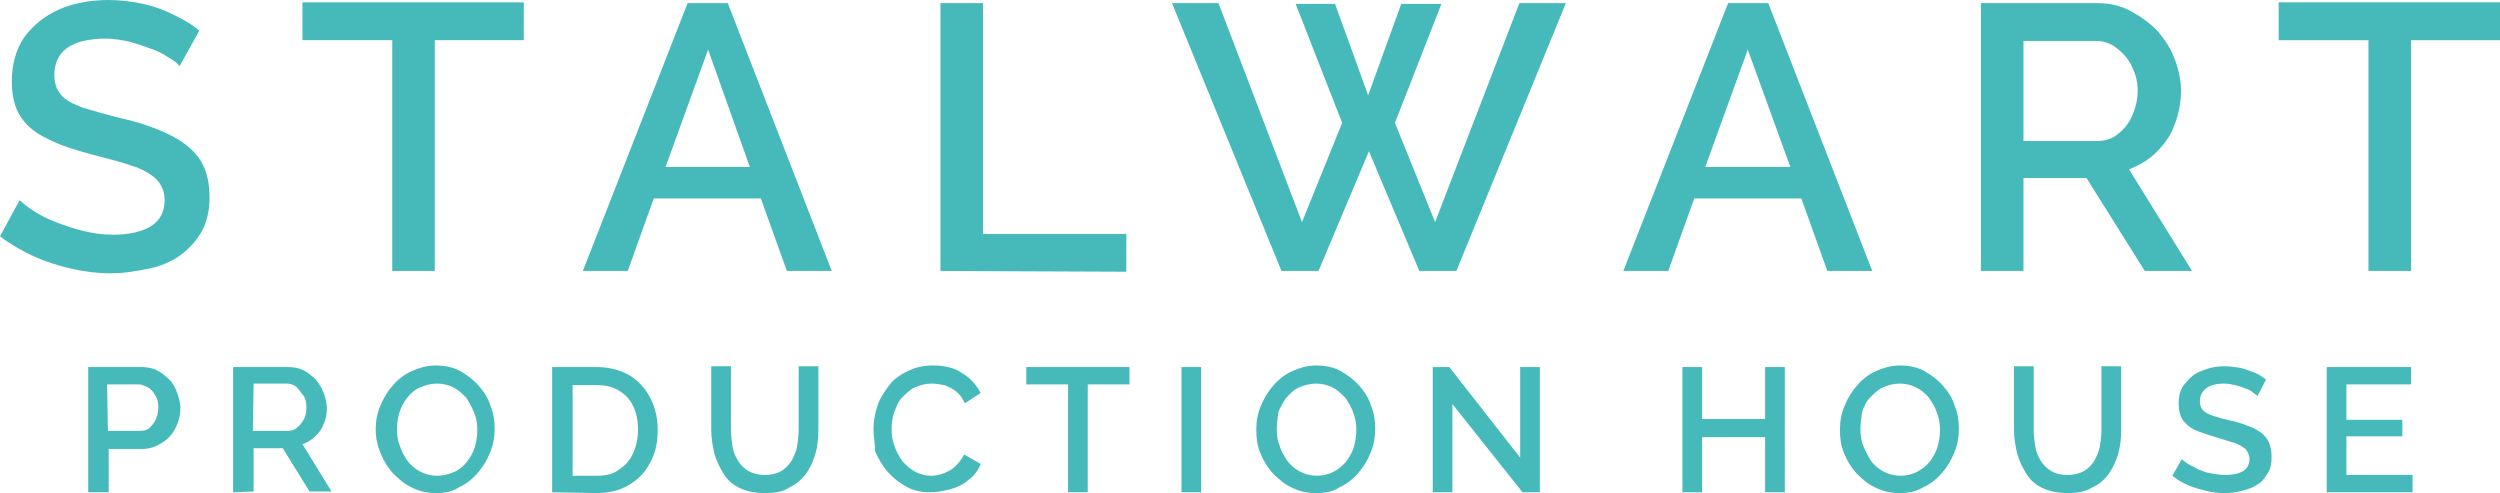 <svg xmlns="http://www.w3.org/2000/svg" xmlns:xlink="http://www.w3.org/1999/xlink" version="1.1" id="Layer_1" x="0px" y="0px" style="enable-background:new 0 0 532.6 163.4;" xml:space="preserve" viewBox="211.1 42.1 317.4 62.6">
  <style type="text/css">
    .st0 {
      fill: #46BABA;
    }

    .st1 {
      fill: #98C100;
    }

    .green {a
      fill: #98C100
    }
  </style>
  <g>
    <g>
      <g>
        <path class="st0" d="M233.9,50.5c-0.3-0.4-0.7-0.7-1.4-1.1c-0.6-0.4-1.3-0.8-2.2-1.1c-0.8-0.3-1.7-0.6-2.7-0.9     c-1-0.2-2-0.4-3-0.4c-2.2,0-3.9,0.4-5,1.2s-1.6,2-1.6,3.4c0,1.1,0.3,1.9,0.9,2.6s1.5,1.1,2.8,1.6c1.3,0.4,2.8,0.8,4.7,1.3     c2.3,0.5,4.3,1.2,6,2c1.7,0.8,3,1.8,3.9,3c0.9,1.2,1.4,2.9,1.4,5c0,1.7-0.3,3.1-1,4.4c-0.7,1.2-1.6,2.2-2.7,3     c-1.1,0.8-2.5,1.4-4,1.7s-3.1,0.6-4.8,0.6c-1.7,0-3.4-0.2-5.1-0.6c-1.7-0.4-3.3-0.9-4.8-1.6c-1.5-0.7-2.9-1.5-4.2-2.5l2.5-4.6     c0.4,0.4,1,0.9,1.8,1.4s1.7,1,2.8,1.4c1,0.4,2.2,0.8,3.4,1.1c1.2,0.3,2.5,0.5,3.8,0.5c2.1,0,3.8-0.4,4.9-1.1     c1.1-0.7,1.7-1.8,1.7-3.3c0-1.1-0.4-2-1.1-2.7c-0.8-0.7-1.8-1.3-3.2-1.7c-1.4-0.5-3.1-0.9-5-1.4c-2.2-0.6-4.1-1.2-5.6-2     c-1.5-0.7-2.6-1.6-3.4-2.8c-0.7-1.1-1.1-2.6-1.1-4.4c0-2.2,0.5-4.1,1.6-5.7c1.1-1.5,2.6-2.7,4.4-3.5s4-1.2,6.3-1.2     c1.5,0,3,0.2,4.4,0.5c1.4,0.3,2.7,0.8,3.9,1.4c1.2,0.6,2.3,1.2,3.2,2L233.9,50.5z"></path>
        <path class="st0" d="M277.6,47.2h-11.3v29.3h-5.4V47.2h-11.4v-4.8h28.1L277.6,47.2L277.6,47.2z"></path>
        <path class="st0" d="M298.4,42.5h5.1l13.2,34h-5.7l-3.3-9.2h-13.6l-3.3,9.2h-5.7L298.4,42.5z M306.3,63.3L301,48.4l-5.4,14.9     H306.3z"></path>
        <path class="st0" d="M330.5,76.5v-34h5.4v29.3h18.2v4.8L330.5,76.5L330.5,76.5z"></path>
        <path class="st0" d="M375.6,42.6h5l4.2,11.6l4.2-11.6h5.1l-5.9,15.1l5.1,12.6L404,42.5h5.9l-13.9,34h-4.7l-6.4-15.2l-6.4,15.2     h-4.7l-13.9-34h5.9l10.6,27.8l5.1-12.6L375.6,42.6z"></path>
        <path class="st0" d="M430.5,42.5h5.1l13.2,34h-5.7l-3.3-9.2h-13.6l-3.3,9.2h-5.7L430.5,42.5z M438.4,63.3L433,48.4l-5.4,14.9     H438.4z"></path>
        <path class="st0" d="M462.6,76.5v-34h14.8c1.5,0,2.9,0.3,4.2,1S484,45,485,46c0.9,1.1,1.7,2.2,2.2,3.6c0.5,1.3,0.8,2.7,0.8,4     c0,1.5-0.3,3-0.8,4.3c-0.5,1.4-1.3,2.5-2.3,3.5c-1,1-2.2,1.7-3.5,2.2l8,12.9h-6l-7.4-11.8H468v11.8L462.6,76.5L462.6,76.5z      M468,60h9.4c1,0,1.9-0.3,2.6-0.9c0.8-0.6,1.4-1.4,1.8-2.3s0.7-2,0.7-3.2c0-1.2-0.3-2.2-0.8-3.2s-1.2-1.7-2-2.3s-1.7-0.8-2.6-0.8     H468L468,60L468,60z"></path>
        <path class="st0" d="M528.5,47.2h-11.3v29.3h-5.4V47.2h-11.4v-4.8h28.1V47.2z"></path>
      </g>
      <g>
        <path class="st0" d="M222.3,104.6V88.7h6.7c0.7,0,1.4,0.1,2,0.4s1.1,0.7,1.6,1.2c0.5,0.5,0.8,1.1,1,1.7c0.2,0.6,0.4,1.2,0.4,1.9     c0,0.9-0.2,1.7-0.6,2.5c-0.4,0.8-0.9,1.4-1.7,1.9s-1.6,0.8-2.5,0.8h-4.3v5.5L222.3,104.6L222.3,104.6z M224.8,96.8h4.1     c0.5,0,0.9-0.1,1.2-0.4s0.6-0.6,0.8-1.1c0.2-0.5,0.3-1,0.3-1.5c0-0.6-0.1-1.1-0.4-1.5c-0.2-0.4-0.5-0.8-0.9-1s-0.8-0.4-1.2-0.4     h-4L224.8,96.8L224.8,96.8z"></path>
        <path class="st0" d="M240.7,104.6V88.7h6.9c0.7,0,1.4,0.1,2,0.4s1.1,0.7,1.6,1.2c0.4,0.5,0.8,1.1,1,1.7s0.4,1.2,0.4,1.9     c0,0.7-0.1,1.4-0.4,2c-0.2,0.6-0.6,1.2-1.1,1.6c-0.5,0.5-1,0.8-1.6,1l3.7,6h-2.8l-3.4-5.5h-3.7v5.5L240.7,104.6L240.7,104.6z      M243.2,96.8h4.4c0.5,0,0.9-0.1,1.2-0.4c0.4-0.3,0.6-0.6,0.9-1.1c0.2-0.4,0.3-0.9,0.3-1.5c0-0.6-0.1-1.1-0.4-1.5     s-0.6-0.8-0.9-1.1c-0.4-0.3-0.8-0.4-1.2-0.4h-4.2L243.2,96.8L243.2,96.8z"></path>
        <path class="st0" d="M266.5,104.7c-1.1,0-2.1-0.2-3.1-0.7c-0.9-0.4-1.7-1.1-2.4-1.8c-0.7-0.8-1.2-1.6-1.6-2.6     c-0.4-1-0.6-1.9-0.6-3c0-1.1,0.2-2.1,0.6-3c0.4-1,0.9-1.8,1.6-2.6s1.5-1.4,2.4-1.8c0.9-0.4,1.9-0.7,3-0.7c1.1,0,2.2,0.2,3.1,0.7     c0.9,0.5,1.7,1.1,2.4,1.9c0.7,0.8,1.2,1.6,1.5,2.6c0.4,1,0.5,1.9,0.5,2.9c0,1-0.2,2.1-0.6,3c-0.4,1-0.9,1.8-1.6,2.6     s-1.5,1.4-2.4,1.8C268.6,104.5,267.6,104.7,266.5,104.7z M261.5,96.6c0,0.8,0.1,1.5,0.4,2.2c0.2,0.7,0.6,1.3,1,1.9     c0.4,0.5,1,1,1.6,1.3c0.6,0.3,1.3,0.5,2.1,0.5c0.8,0,1.5-0.2,2.2-0.5s1.2-0.8,1.6-1.3s0.8-1.2,1-1.9s0.3-1.4,0.3-2.1     c0-0.8-0.1-1.5-0.4-2.2s-0.6-1.3-1-1.9c-0.5-0.5-1-1-1.6-1.3c-0.6-0.3-1.3-0.5-2.1-0.5c-0.8,0-1.5,0.2-2.2,0.5s-1.2,0.8-1.6,1.3     s-0.8,1.2-1,1.9C261.6,95.2,261.5,95.9,261.5,96.6z"></path>
        <path class="st0" d="M281.2,104.6V88.7h5.6c1.7,0,3.1,0.4,4.3,1.1c1.1,0.7,2,1.7,2.6,2.9c0.6,1.2,0.9,2.5,0.9,4     c0,1.6-0.3,3-1,4.2c-0.6,1.2-1.5,2.1-2.7,2.8c-1.2,0.7-2.5,1-4.1,1L281.2,104.6L281.2,104.6z M292.1,96.6c0-1.1-0.2-2.1-0.6-2.9     c-0.4-0.9-1-1.5-1.8-2c-0.8-0.5-1.7-0.7-2.8-0.7h-3.1v11.5h3.1c1.1,0,2.1-0.2,2.8-0.8c0.8-0.5,1.4-1.2,1.8-2.1     C291.9,98.7,292.1,97.7,292.1,96.6z"></path>
        <path class="st0" d="M308.3,104.7c-1.3,0-2.3-0.2-3.2-0.6c-0.9-0.4-1.6-1-2.1-1.8s-0.9-1.6-1.2-2.6c-0.2-0.9-0.4-1.9-0.4-3v-8.1     h2.5v8.1c0,0.7,0.1,1.4,0.2,2.1c0.1,0.7,0.4,1.3,0.7,1.8c0.3,0.5,0.8,1,1.3,1.3c0.6,0.3,1.2,0.5,2.1,0.5c0.9,0,1.6-0.2,2.1-0.5     s1-0.8,1.3-1.3c0.3-0.6,0.6-1.2,0.7-1.8c0.1-0.7,0.2-1.4,0.2-2.1v-8.1h2.5v8.1c0,1.1-0.1,2.1-0.4,3.1s-0.7,1.8-1.2,2.5     c-0.6,0.7-1.2,1.3-2.1,1.7C310.6,104.5,309.6,104.7,308.3,104.7z"></path>
        <path class="st0" d="M322,96.5c0-1,0.2-1.9,0.5-2.9c0.3-0.9,0.9-1.8,1.5-2.6s1.5-1.4,2.4-1.8c1-0.5,2-0.7,3.2-0.7     c1.4,0,2.7,0.3,3.7,1c1,0.6,1.8,1.5,2.3,2.5l-2,1.3c-0.3-0.6-0.6-1.1-1.1-1.5c-0.5-0.4-1-0.6-1.5-0.8c-0.5-0.1-1.1-0.2-1.6-0.2     c-0.8,0-1.5,0.2-2.2,0.5c-0.6,0.3-1.1,0.8-1.6,1.3s-0.7,1.2-1,1.9c-0.2,0.7-0.3,1.4-0.3,2.1c0,0.8,0.1,1.5,0.4,2.2     c0.2,0.7,0.6,1.3,1,1.9c0.5,0.5,1,1,1.6,1.3c0.6,0.3,1.3,0.5,2,0.5c0.5,0,1.1-0.1,1.6-0.3c0.5-0.2,1.1-0.5,1.5-0.9     s0.8-0.9,1.1-1.5l2.1,1.2c-0.3,0.8-0.8,1.5-1.5,2c-0.7,0.6-1.5,1-2.3,1.2s-1.7,0.4-2.6,0.4c-1.1,0-2.1-0.2-3-0.7     c-0.9-0.5-1.7-1.1-2.4-1.9s-1.2-1.7-1.6-2.6C322.2,98.5,322,97.5,322,96.5z"></path>
        <path class="st0" d="M354.5,90.9h-5.3v13.7h-2.5V90.9h-5.3v-2.2h13.1V90.9z"></path>
        <path class="st0" d="M361.1,104.6V88.7h2.5v15.9H361.1z"></path>
        <path class="st0" d="M378.2,104.7c-1.1,0-2.1-0.2-3.1-0.7c-0.9-0.4-1.7-1.1-2.4-1.8c-0.7-0.8-1.2-1.6-1.6-2.6     c-0.4-1-0.5-1.9-0.5-3c0-1.1,0.2-2.1,0.6-3c0.4-1,0.9-1.8,1.6-2.6s1.5-1.4,2.4-1.8c0.9-0.4,1.9-0.7,3-0.7c1.1,0,2.2,0.2,3.1,0.7     c0.9,0.5,1.7,1.1,2.4,1.9c0.7,0.8,1.2,1.6,1.5,2.6c0.4,1,0.5,1.9,0.5,2.9c0,1-0.2,2.1-0.6,3c-0.4,1-0.9,1.8-1.6,2.6     s-1.5,1.4-2.4,1.8C380.4,104.5,379.4,104.7,378.2,104.7z M373.2,96.6c0,0.8,0.1,1.5,0.4,2.2c0.2,0.7,0.6,1.3,1,1.9     c0.4,0.5,1,1,1.6,1.3c0.6,0.3,1.3,0.5,2.1,0.5c0.8,0,1.5-0.2,2.1-0.5s1.2-0.8,1.6-1.3s0.8-1.2,1-1.9s0.3-1.4,0.3-2.1     c0-0.8-0.1-1.5-0.4-2.2c-0.2-0.7-0.6-1.3-1-1.9c-0.5-0.5-1-1-1.6-1.3c-0.6-0.3-1.3-0.5-2.1-0.5c-0.8,0-1.5,0.2-2.2,0.5     s-1.1,0.8-1.6,1.3c-0.4,0.6-0.8,1.2-1,1.9C373.3,95.2,373.2,95.9,373.2,96.6z"></path>
        <path class="st0" d="M395.5,93.4v11.2H393V88.7h2.1l9,11.5V88.7h2.5v15.9h-2.2L395.5,93.4z"></path>
        <path class="st0" d="M437.7,88.7v15.9h-2.5v-7h-8v7h-2.5V88.7h2.5v6.6h8v-6.6H437.7z"></path>
        <path class="st0" d="M452.3,104.7c-1.1,0-2.1-0.2-3.1-0.7c-0.9-0.4-1.7-1.1-2.4-1.8c-0.7-0.8-1.2-1.6-1.6-2.6     c-0.4-1-0.5-1.9-0.5-3c0-1.1,0.2-2.1,0.6-3c0.4-1,0.9-1.8,1.6-2.6s1.5-1.4,2.4-1.8c0.9-0.4,1.9-0.7,3-0.7c1.1,0,2.2,0.2,3.1,0.7     c0.9,0.5,1.7,1.1,2.4,1.9c0.7,0.8,1.2,1.6,1.5,2.6c0.4,1,0.5,1.9,0.5,2.9c0,1-0.2,2.1-0.6,3c-0.4,1-0.9,1.8-1.6,2.6     s-1.5,1.4-2.4,1.8C454.4,104.5,453.4,104.7,452.3,104.7z M447.3,96.6c0,0.8,0.1,1.5,0.4,2.2s0.6,1.3,1,1.9c0.4,0.5,1,1,1.6,1.3     c0.6,0.3,1.3,0.5,2.1,0.5c0.8,0,1.5-0.2,2.1-0.5c0.6-0.3,1.2-0.8,1.6-1.3s0.8-1.2,1-1.9s0.3-1.4,0.3-2.1c0-0.8-0.1-1.5-0.4-2.2     c-0.2-0.7-0.6-1.3-1-1.9c-0.4-0.5-1-1-1.6-1.3c-0.6-0.3-1.3-0.5-2.1-0.5c-0.8,0-1.5,0.2-2.2,0.5c-0.6,0.3-1.1,0.8-1.6,1.3     s-0.8,1.2-1,1.9C447.4,95.2,447.3,95.9,447.3,96.6z"></path>
        <path class="st0" d="M473.7,104.7c-1.3,0-2.3-0.2-3.2-0.6s-1.6-1-2.1-1.8c-0.5-0.8-0.9-1.6-1.2-2.6c-0.2-0.9-0.4-1.9-0.4-3v-8.1     h2.5v8.1c0,0.7,0.1,1.4,0.2,2.1c0.1,0.7,0.4,1.3,0.7,1.8c0.3,0.5,0.8,1,1.3,1.3c0.5,0.3,1.2,0.5,2.1,0.5c0.9,0,1.5-0.2,2.1-0.5     c0.5-0.3,1-0.8,1.3-1.3c0.3-0.6,0.6-1.2,0.7-1.8c0.1-0.7,0.2-1.4,0.2-2.1v-8.1h2.5v8.1c0,1.1-0.1,2.1-0.4,3.1s-0.7,1.8-1.2,2.5     c-0.5,0.7-1.2,1.3-2.1,1.7C475.9,104.5,474.9,104.7,473.7,104.7z"></path>
        <path class="st0" d="M497.7,92.4c-0.1-0.2-0.4-0.3-0.6-0.5s-0.6-0.4-1-0.5c-0.4-0.2-0.8-0.3-1.2-0.4c-0.5-0.1-0.9-0.2-1.4-0.2     c-1,0-1.8,0.2-2.3,0.6c-0.5,0.4-0.8,0.9-0.8,1.6c0,0.5,0.1,0.9,0.4,1.2c0.3,0.3,0.7,0.5,1.3,0.7c0.6,0.2,1.3,0.4,2.2,0.6     c1.1,0.2,2,0.6,2.8,0.9c0.8,0.4,1.4,0.8,1.8,1.4c0.4,0.6,0.6,1.4,0.6,2.3c0,0.8-0.1,1.5-0.5,2.1s-0.7,1.1-1.3,1.4     c-0.5,0.4-1.2,0.6-1.9,0.8c-0.7,0.2-1.5,0.3-2.3,0.3c-0.8,0-1.6-0.1-2.4-0.3s-1.5-0.4-2.2-0.7s-1.4-0.7-2-1.2l1.2-2.1     c0.2,0.2,0.5,0.4,0.8,0.6s0.8,0.4,1.3,0.7c0.5,0.2,1,0.4,1.6,0.5c0.6,0.1,1.2,0.2,1.8,0.2c1,0,1.8-0.2,2.3-0.5s0.8-0.9,0.8-1.5     c0-0.5-0.2-0.9-0.5-1.3c-0.4-0.3-0.9-0.6-1.5-0.8s-1.4-0.4-2.3-0.7c-1-0.3-1.9-0.6-2.6-0.9c-0.7-0.3-1.2-0.8-1.6-1.3     c-0.3-0.5-0.5-1.2-0.5-2c0-1,0.2-1.9,0.8-2.6s1.2-1.3,2.1-1.6c0.9-0.4,1.9-0.6,2.9-0.6c0.7,0,1.4,0.1,2,0.2s1.2,0.4,1.8,0.6     s1.1,0.6,1.5,0.9L497.7,92.4z"></path>
        <path class="st0" d="M517.4,102.4v2.2h-10.9V88.7h10.7v2.2H509v4.5h7.1v2.1H509v4.9L517.4,102.4L517.4,102.4z"></path>
      </g>
    </g>
  </g>
</svg>